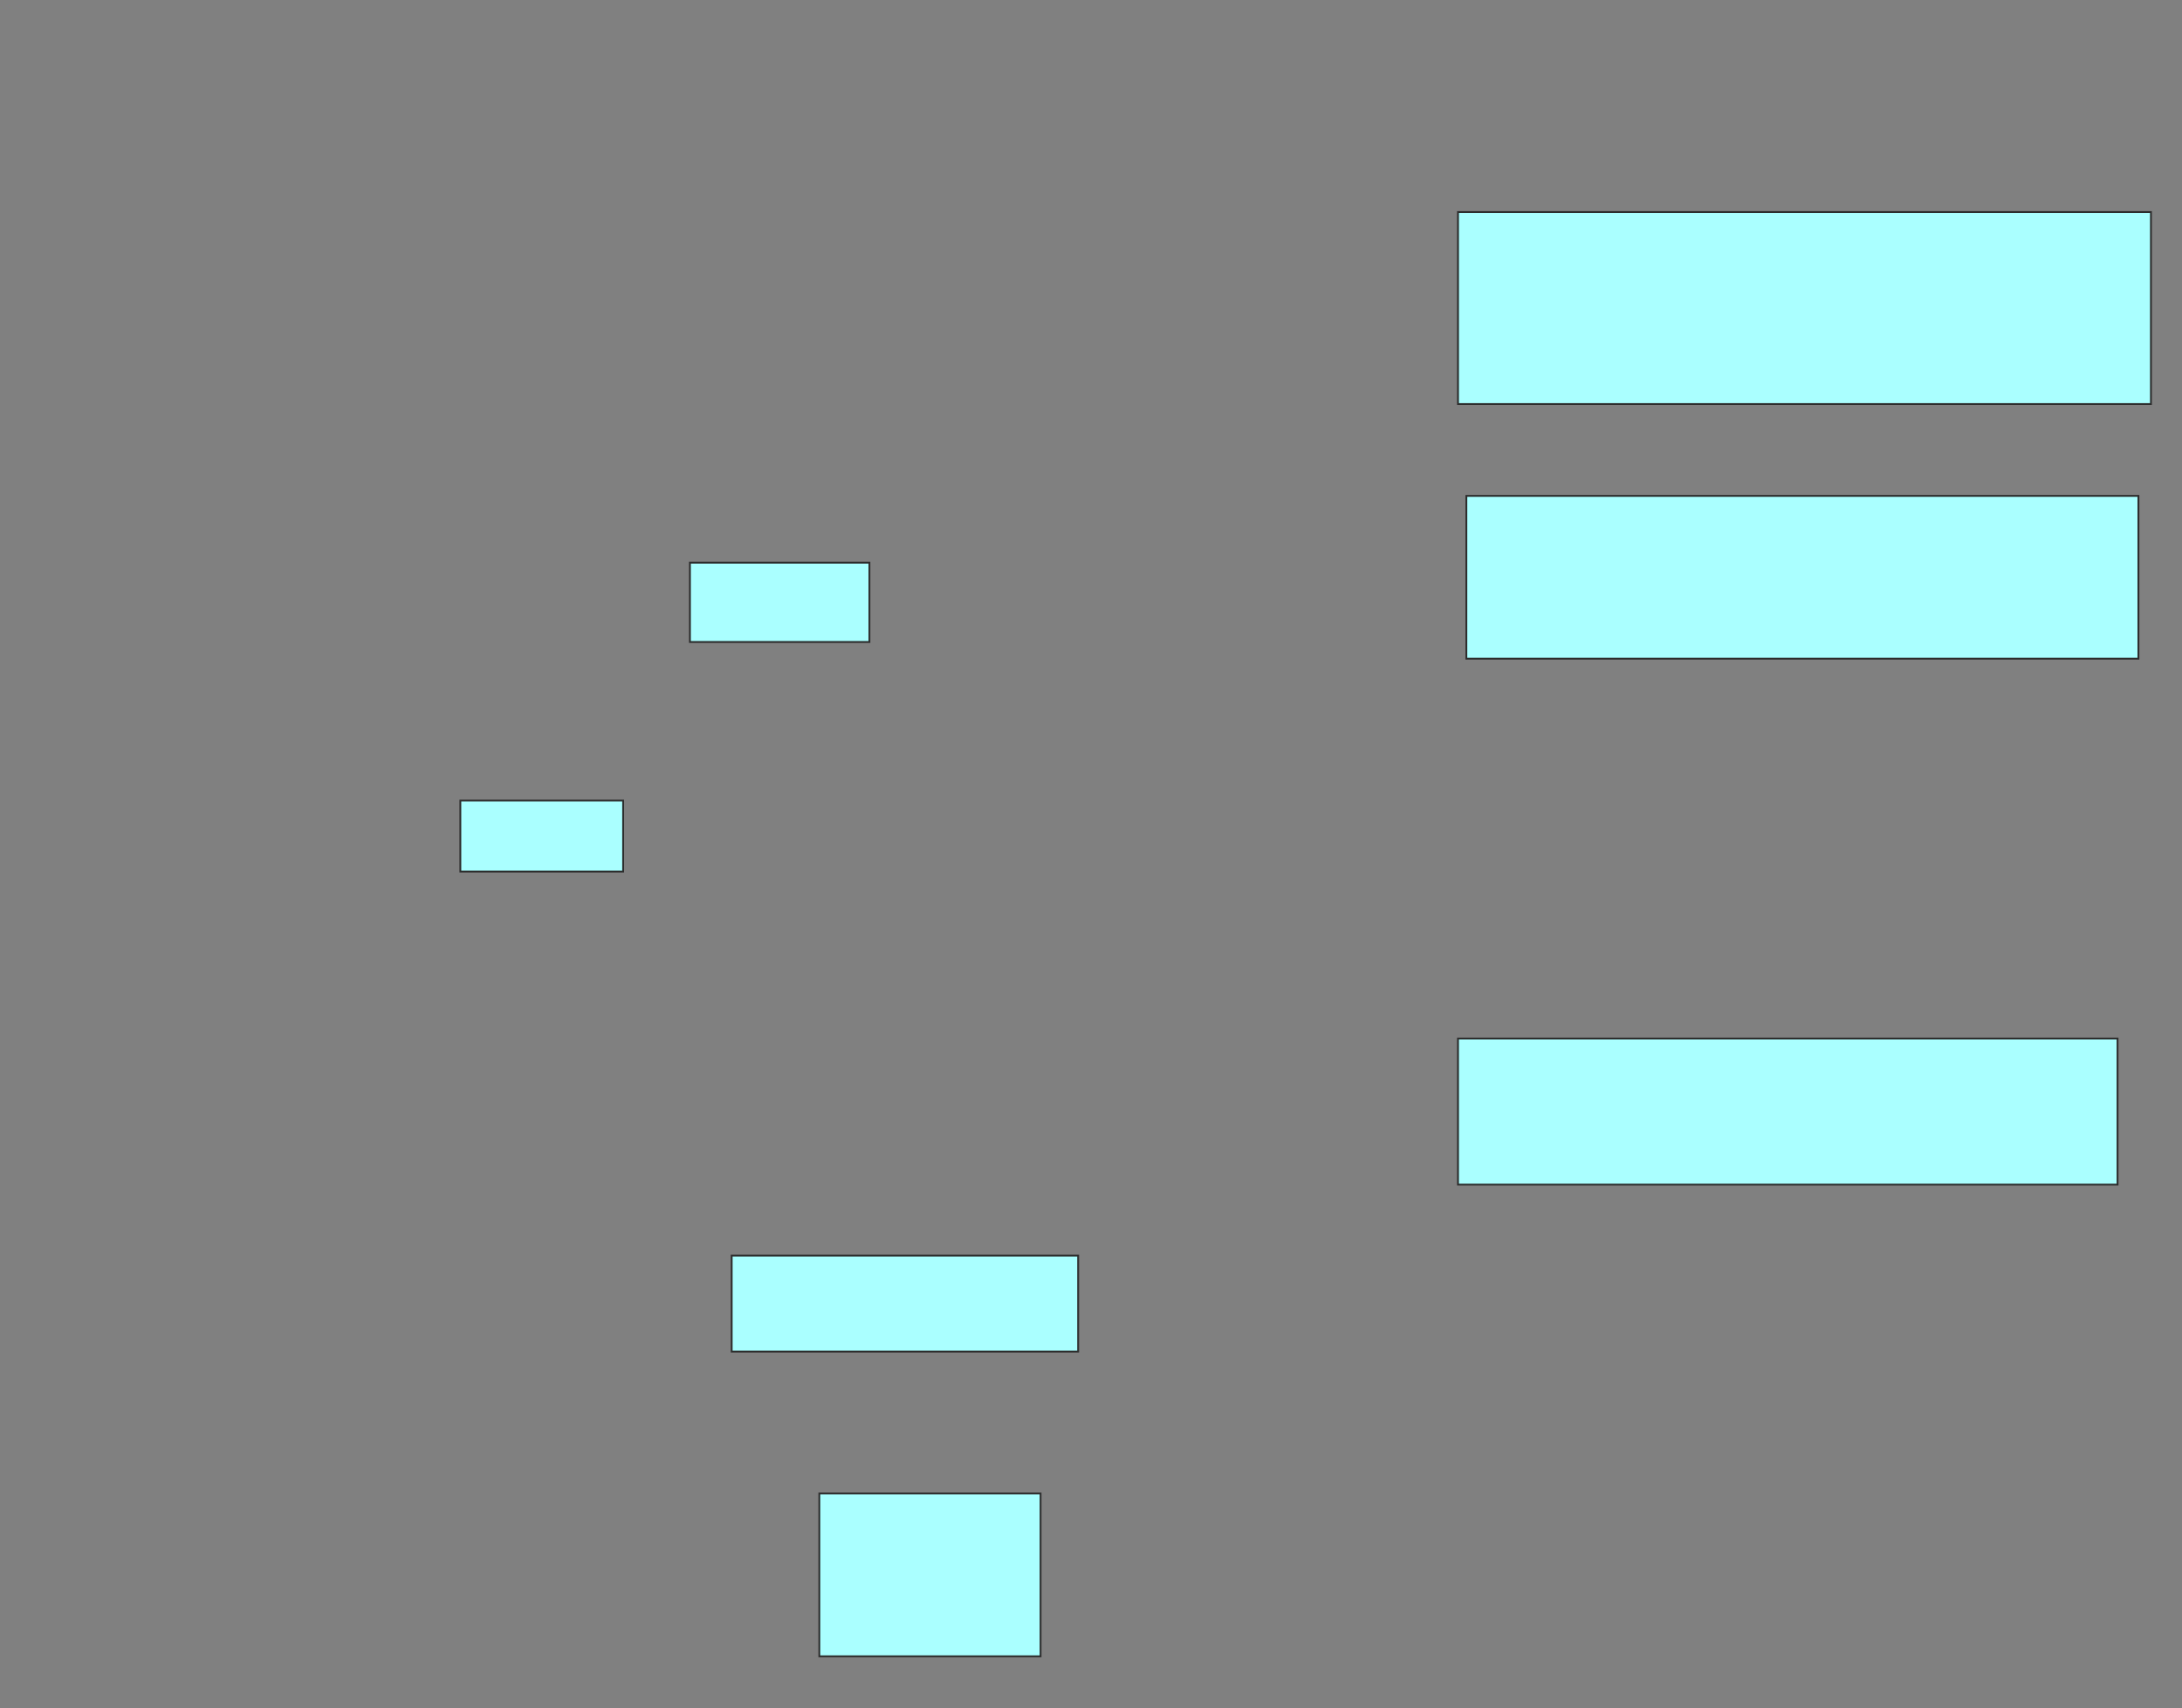 <svg xmlns="http://www.w3.org/2000/svg" width="1188" height="930">
 <rect width="100%" height="100%" fill="#808080" stroke="none"/>
 <!-- Created with Image Occlusion Enhanced -->
 <g>
  <title>Labels</title>
 </g>
 <g>
  <title>Masks</title>
  <rect id="cb0dca73053d4bee9e8fe9cc1b793ddd-ao-1" height="104.545" width="377.273" y="115.454" x="793.818" stroke="#2D2D2D" fill="#aaffff"/>
  <g id="cb0dca73053d4bee9e8fe9cc1b793ddd-ao-2">
   <rect height="88.636" width="365.909" y="270" x="798.364" stroke="#2D2D2D" fill="#aaffff"/>
   <rect height="38.636" width="88.636" y="435.909" x="250.636" stroke="#2D2D2D" fill="#aaffff"/>
   <rect height="43.182" width="97.727" y="306.364" x="375.636" stroke="#2D2D2D" fill="#aaffff"/>
  </g>
  
  <g id="cb0dca73053d4bee9e8fe9cc1b793ddd-ao-4">
   <rect height="79.545" width="359.091" y="565.455" x="793.818" stroke-linecap="null" stroke-linejoin="null" stroke-dasharray="null" stroke="#2D2D2D" fill="#aaffff"/>
   <rect height="52.273" width="188.636" y="683.636" x="398.364" stroke-linecap="null" stroke-linejoin="null" stroke-dasharray="null" stroke="#2D2D2D" fill="#aaffff"/>
   <rect height="88.636" width="120.455" y="813.182" x="446.091" stroke-linecap="null" stroke-linejoin="null" stroke-dasharray="null" stroke="#2D2D2D" fill="#aaffff"/>
  </g>
 </g>
</svg>